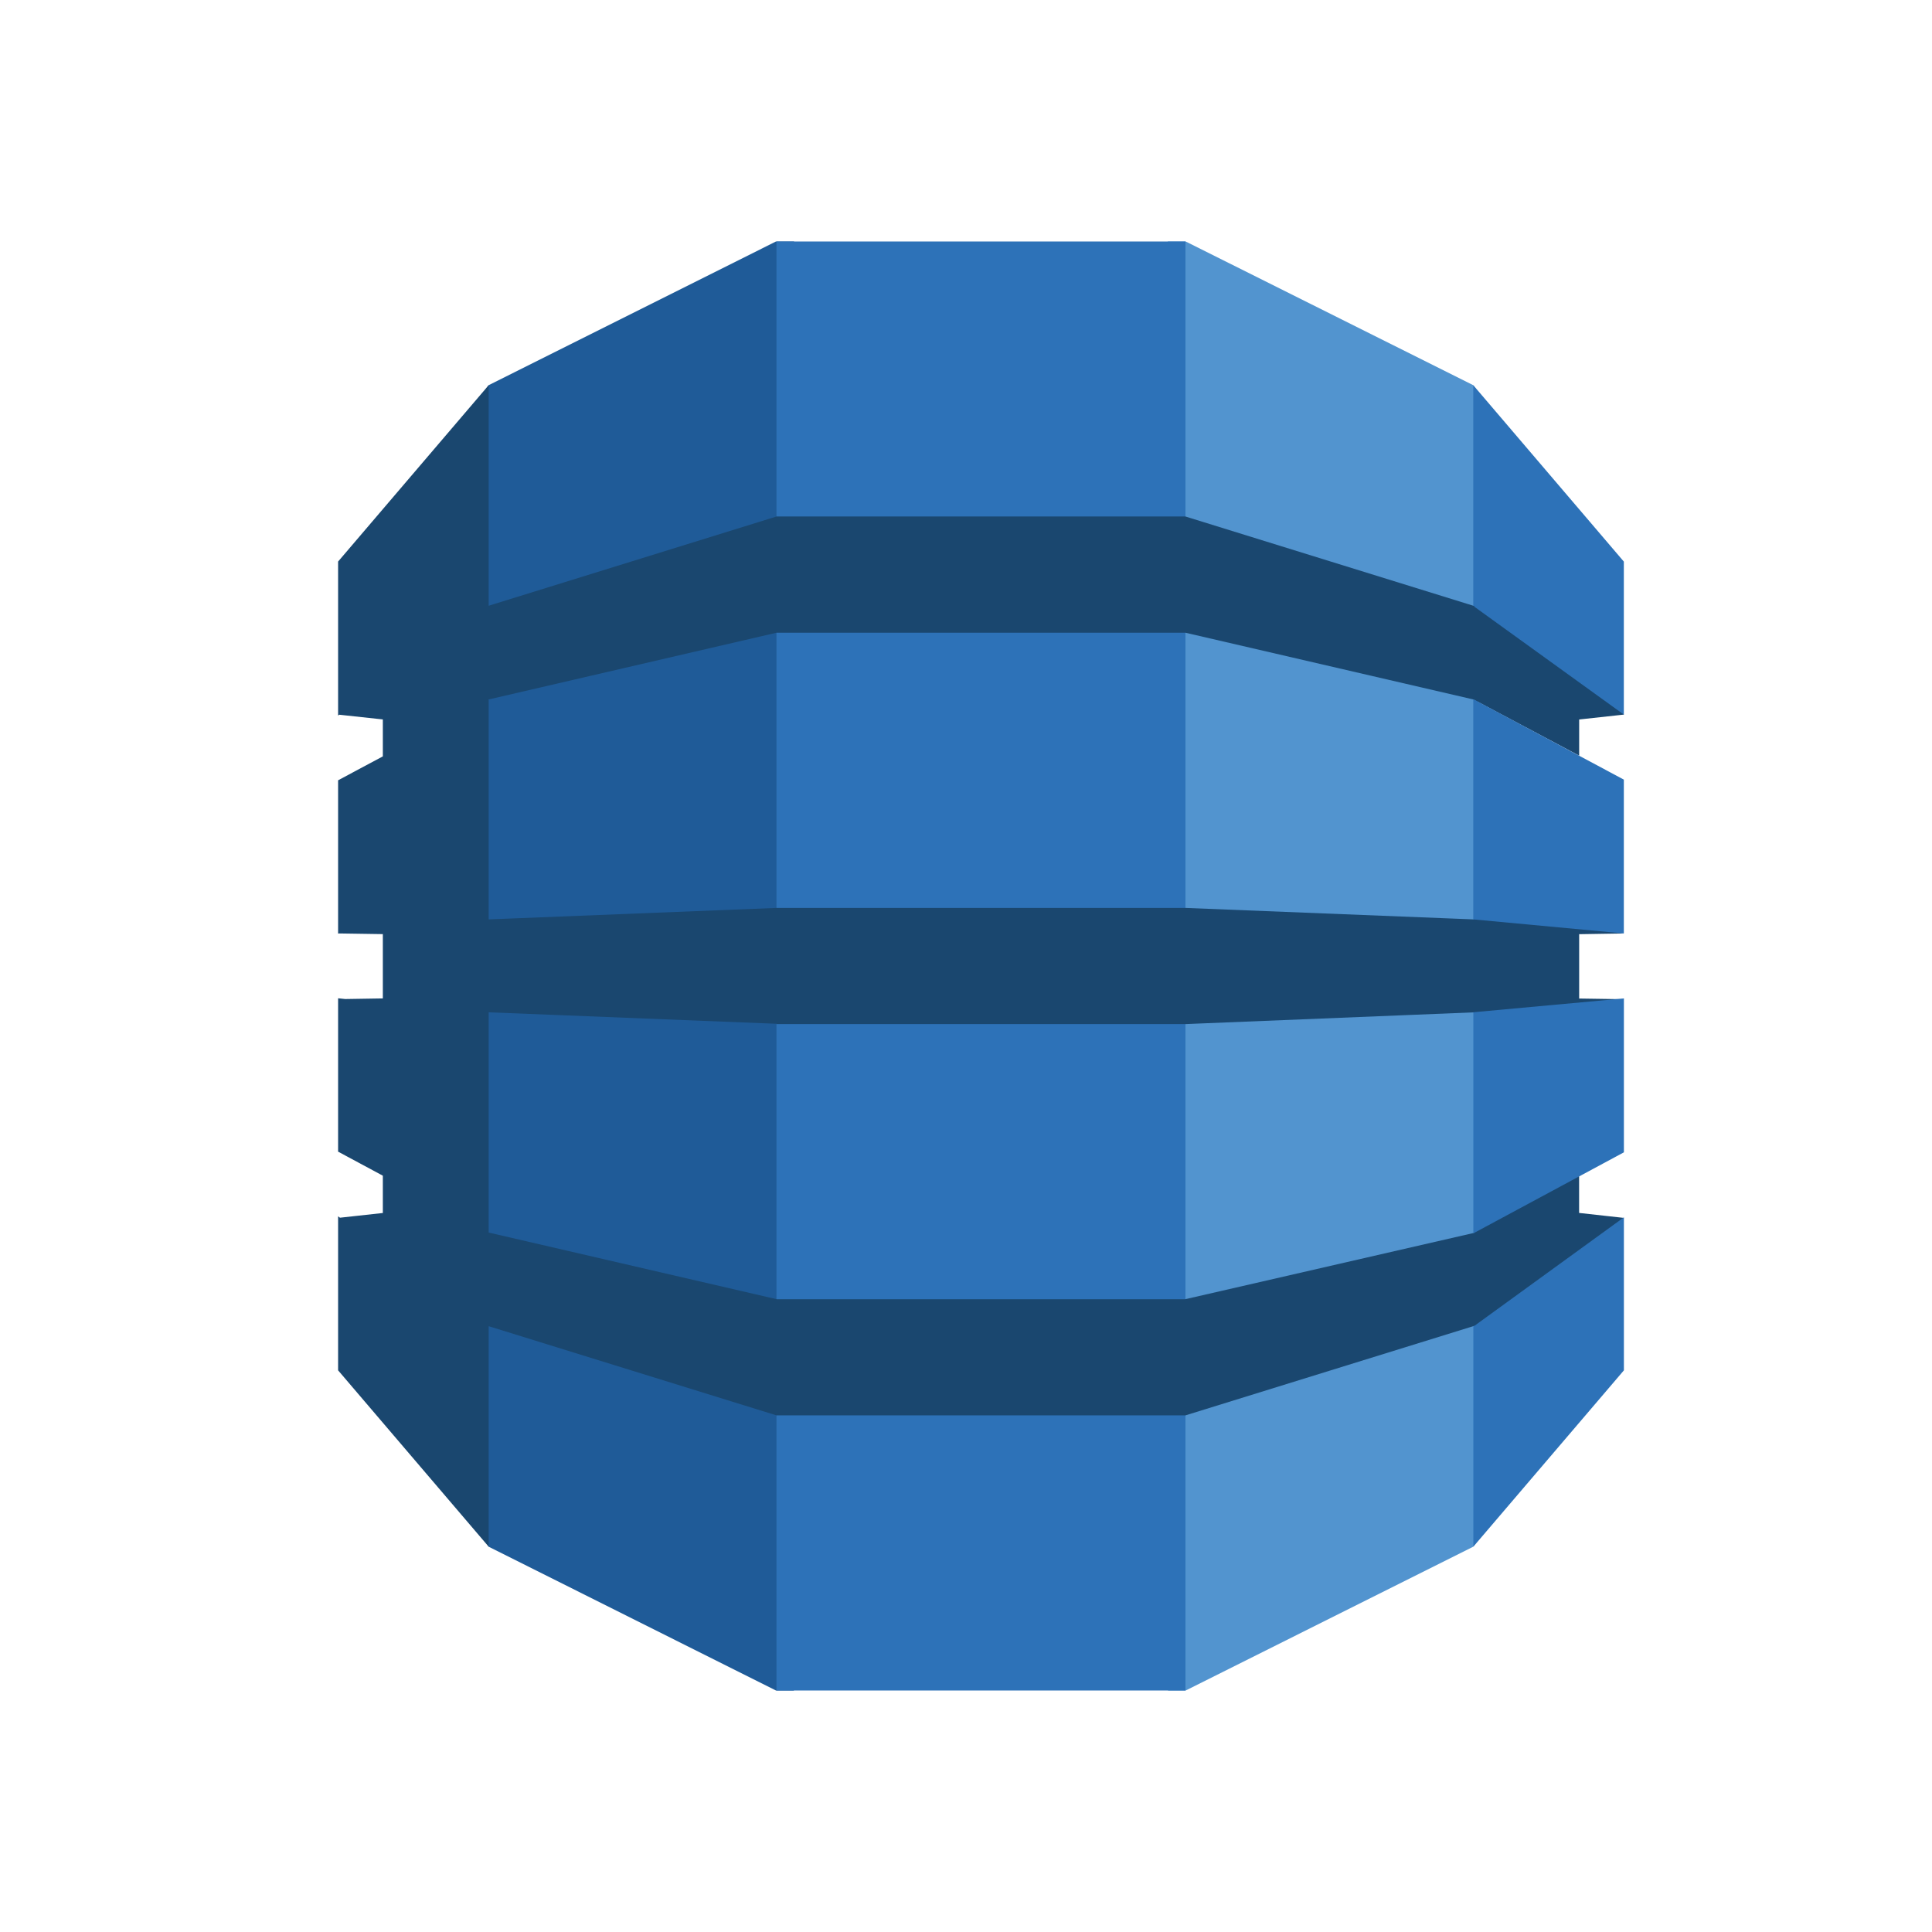<svg width="32" height="32" viewBox="0 0 32 32" fill="none" xmlns="http://www.w3.org/2000/svg">
<path d="M19.347 28H19.639L24.402 25.618L24.481 25.506V6.493L24.402 6.38L19.639 4H19.343L19.347 28Z" fill="#5294CF"/>
<path d="M13.149 28H12.852L8.093 25.618L7.997 25.452L7.948 6.59L8.093 6.38L12.852 4H13.152L13.149 28Z" fill="#1F5B98"/>
<path d="M12.861 4H19.635V28H12.861V4Z" fill="#2D72B8"/>
<path d="M26.896 15.461L26.735 15.425L24.437 15.211L24.403 15.228L19.635 15.038H12.861L8.094 15.228V11.592L8.089 11.595L8.094 11.585L12.861 10.48H19.635L24.403 11.585L26.156 12.516V11.917L26.897 11.836L26.82 11.687L24.474 10.009L24.403 10.033L19.635 8.555H12.861L8.094 10.033V6.38L5.6 9.301V11.852L5.619 11.838L6.341 11.916V12.528L5.6 12.924V15.463L5.619 15.461L6.341 15.472V16.537L5.718 16.547L5.6 16.535V19.075L6.341 19.473V20.091L5.631 20.169L5.6 20.146V22.697L8.094 25.618V21.966L12.861 23.443H19.635L24.417 21.961L24.48 21.989L26.795 20.337L26.896 20.172L26.155 20.09V19.485L26.058 19.446L24.474 20.3L24.417 20.42L19.635 21.518V21.519H12.861V21.518L8.094 20.415V16.767L12.861 16.957V16.962H19.635L24.403 16.768L24.512 16.818L26.74 16.627L26.897 16.55L26.156 16.539V15.473L26.896 15.461Z" fill="#1A476F"/>
<path d="M24.403 21.966V25.618L26.897 22.697V20.163L24.418 21.962L24.403 21.966ZM24.403 20.423L24.418 20.42L26.897 19.086V16.537L24.403 16.766V20.423ZM24.417 11.588L24.402 11.585V15.228L26.896 15.461V12.913L24.417 11.588ZM24.417 10.047L26.896 11.836V9.302L24.402 6.38V10.033L24.417 10.037V10.047Z" fill="#2D72B8"/>
</svg>
